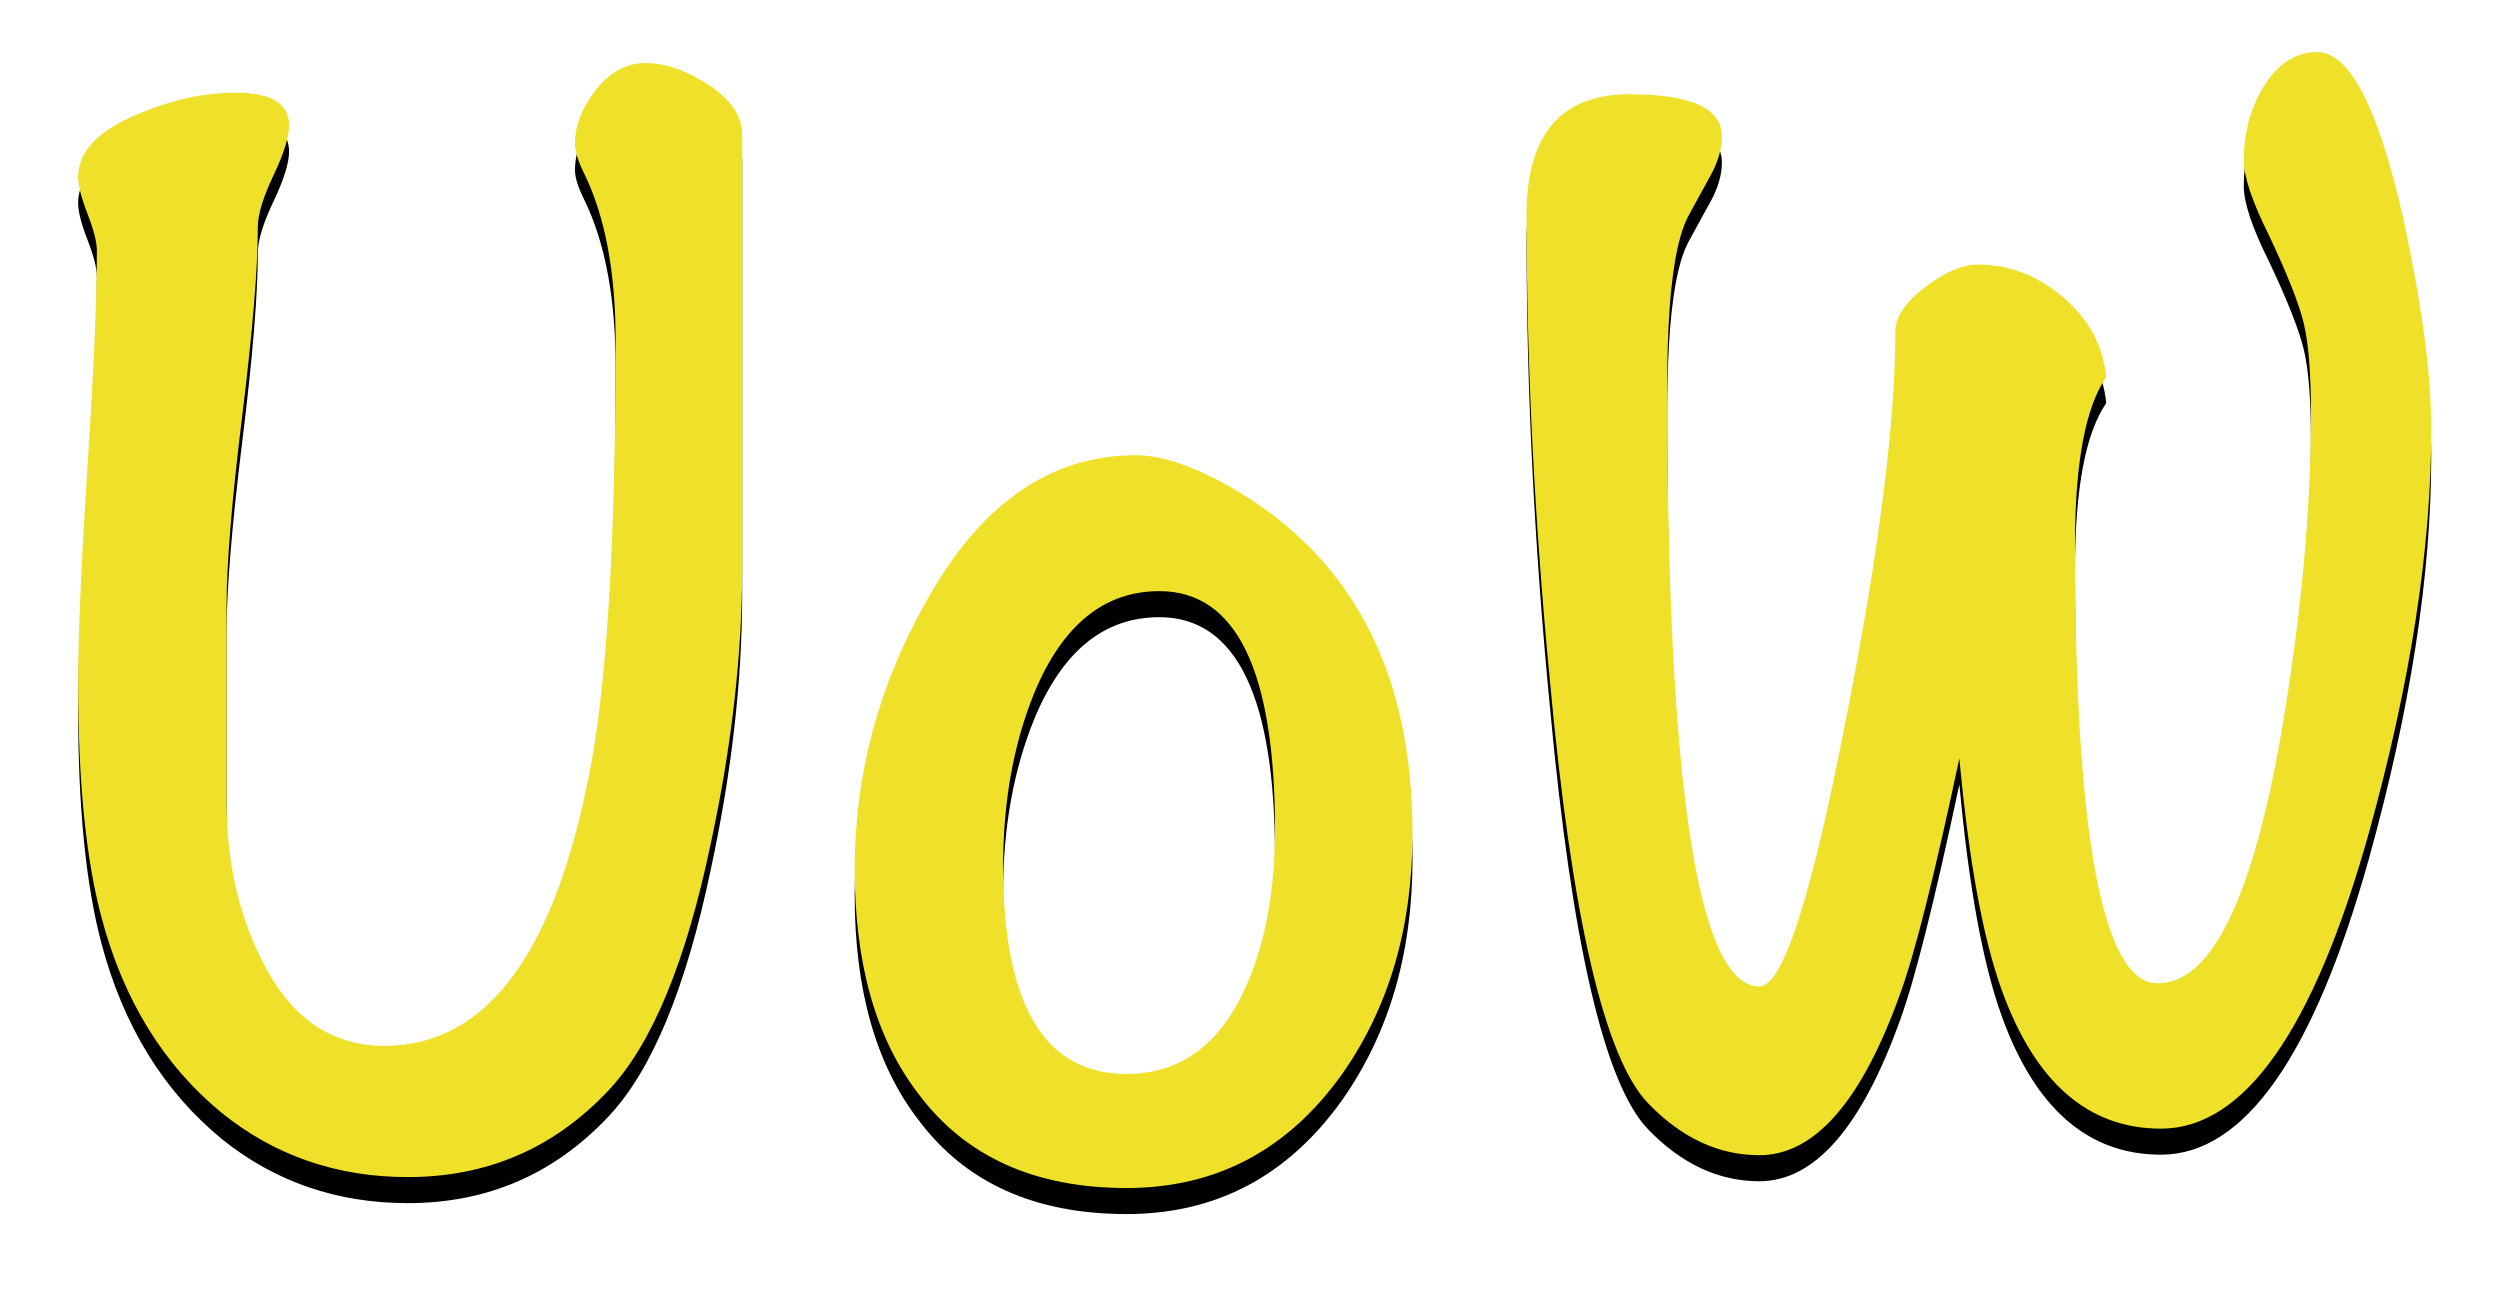 <?xml version="1.0" encoding="UTF-8" standalone="no"?>
<svg width="96px" height="50px" viewBox="0 0 96 50" version="1.1" xmlns="http://www.w3.org/2000/svg" xmlns:xlink="http://www.w3.org/1999/xlink">
    <!-- Generator: Sketch 46.2 (44496) - http://www.bohemiancoding.com/sketch -->
    <title>Artboard 2</title>
    <desc>Created with Sketch.</desc>
    <defs>
        <path d="M28.5,21.8 C28.5,25.12 28.1,28.64 27.3,32.36 C26.34,36.96 25.02,40.14 23.34,41.9 C21.26,44.1 18.7,45.2 15.66,45.2 C12.94,45.2 10.56,44.38 8.52,42.74 C6.28,40.9 4.74,38.4 3.9,35.24 C3.3,33 3,30 3,26.24 C3,24.4 3.12,21.63 3.36,17.93 C3.6,14.23 3.72,11.46 3.72,9.62 C3.72,9.3 3.6,8.83 3.36,8.21 C3.12,7.59 3,7.12 3,6.8 C3,5.8 3.8,4.98 5.4,4.34 C6.64,3.82 7.86,3.56 9.06,3.56 C10.42,3.56 11.1,3.98 11.1,4.82 C11.1,5.26 10.9,5.9 10.5,6.74 C10.1,7.58 9.9,8.24 9.9,8.72 C9.9,10.32 9.7,12.74 9.3,15.98 C8.9,19.22 8.7,21.66 8.7,23.3 L8.7,30.74 C8.7,33.02 9.14,35.04 10.02,36.8 C11.1,39.04 12.68,40.16 14.76,40.16 C18.76,40.16 21.42,36.48 22.74,29.12 C23.34,25.68 23.64,20.34 23.64,13.1 C23.64,10.46 23.24,8.32 22.44,6.68 C22.2,6.2 22.08,5.82 22.08,5.54 C22.08,4.82 22.35,4.12 22.89,3.44 C23.43,2.76 24.06,2.42 24.78,2.42 C25.54,2.42 26.35,2.7 27.21,3.26 C28.07,3.82 28.5,4.46 28.5,5.18 L28.5,21.8 Z M54.24,32 C54.24,35.6 53.34,38.68 51.54,41.24 C49.46,44.16 46.7,45.62 43.26,45.62 C39.74,45.62 37.08,44.42 35.28,42.02 C33.64,39.9 32.82,37.02 32.82,33.38 C32.82,29.78 33.72,26.38 35.52,23.18 C37.6,19.38 40.3,17.48 43.62,17.48 C44.66,17.48 45.96,17.94 47.52,18.86 C52,21.54 54.24,25.92 54.24,32 Z M48.96,31.88 C48.96,25.76 47.48,22.7 44.52,22.7 C42.4,22.7 40.8,24 39.72,26.6 C38.92,28.56 38.52,30.78 38.52,33.26 C38.52,38.58 40.1,41.24 43.26,41.24 C45.3,41.24 46.82,40.14 47.82,37.94 C48.58,36.26 48.96,34.24 48.96,31.88 Z M93.36,16.52 C93.36,21.08 92.56,26.24 90.96,32 C88.84,39.56 86.18,43.34 82.98,43.34 C80.18,43.34 78.14,41.56 76.86,38 C76.14,36 75.6,33.04 75.24,29.12 C74.28,33.64 73.52,36.66 72.96,38.18 C71.48,42.3 69.68,44.36 67.56,44.36 C66,44.36 64.58,43.7 63.3,42.38 C61.62,40.66 60.36,35.26 59.52,26.18 C58.92,19.98 58.62,14 58.62,8.24 C58.62,5.16 59.94,3.62 62.58,3.62 C64.94,3.62 66.12,4.16 66.12,5.24 C66.12,5.72 65.97,6.23 65.67,6.77 C65.37,7.31 65.08,7.84 64.8,8.36 C64.28,9.4 64.02,11.58 64.02,14.9 C64.02,30.22 65.2,37.88 67.56,37.88 C68.4,37.88 69.42,34.9 70.62,28.94 C72.06,21.9 72.78,16.5 72.78,12.74 C72.78,12.18 73.16,11.61 73.92,11.03 C74.68,10.45 75.36,10.16 75.96,10.16 C77.16,10.16 78.25,10.58 79.23,11.42 C80.21,12.26 80.76,13.28 80.88,14.48 C80.08,15.64 79.68,17.78 79.68,20.9 C79.68,32.14 80.74,37.76 82.86,37.76 C84.9,37.76 86.48,34.56 87.6,28.16 C88.36,23.72 88.74,19.64 88.74,15.92 C88.74,14.36 88.65,13.2 88.47,12.44 C88.29,11.68 87.84,10.54 87.12,9.02 C86.48,7.74 86.16,6.78 86.16,6.14 C86.16,5.18 86.38,4.3 86.82,3.5 C87.38,2.5 88.1,2 88.98,2 C90.22,2 91.32,4.12 92.28,8.36 C93,11.68 93.36,14.4 93.36,16.52 Z" id="path-1"></path>
        <filter x="-5.5%" y="-9.2%" width="111.1%" height="122.9%" filterUnits="objectBoundingBox" id="filter-2">
            <feOffset dx="0" dy="1" in="SourceAlpha" result="shadowOffsetOuter1"></feOffset>
            <feGaussianBlur stdDeviation="1.5" in="shadowOffsetOuter1" result="shadowBlurOuter1"></feGaussianBlur>
            <feColorMatrix values="0 0 0 0 0   0 0 0 0 0   0 0 0 0 0  0 0 0 0.5 0" type="matrix" in="shadowBlurOuter1"></feColorMatrix>
        </filter>
    </defs>
    <g id="Page-1" stroke="none" stroke-width="1" fill="none" fill-rule="evenodd">
        <g id="Artboard-2">
            <g id="UoW">
                <use fill="black" fill-opacity="1" filter="url(#filter-2)" xlink:href="#path-1"></use>
                <use fill="#EFE029" fill-rule="evenodd" xlink:href="#path-1"></use>
            </g>
        </g>
    </g>
</svg>
